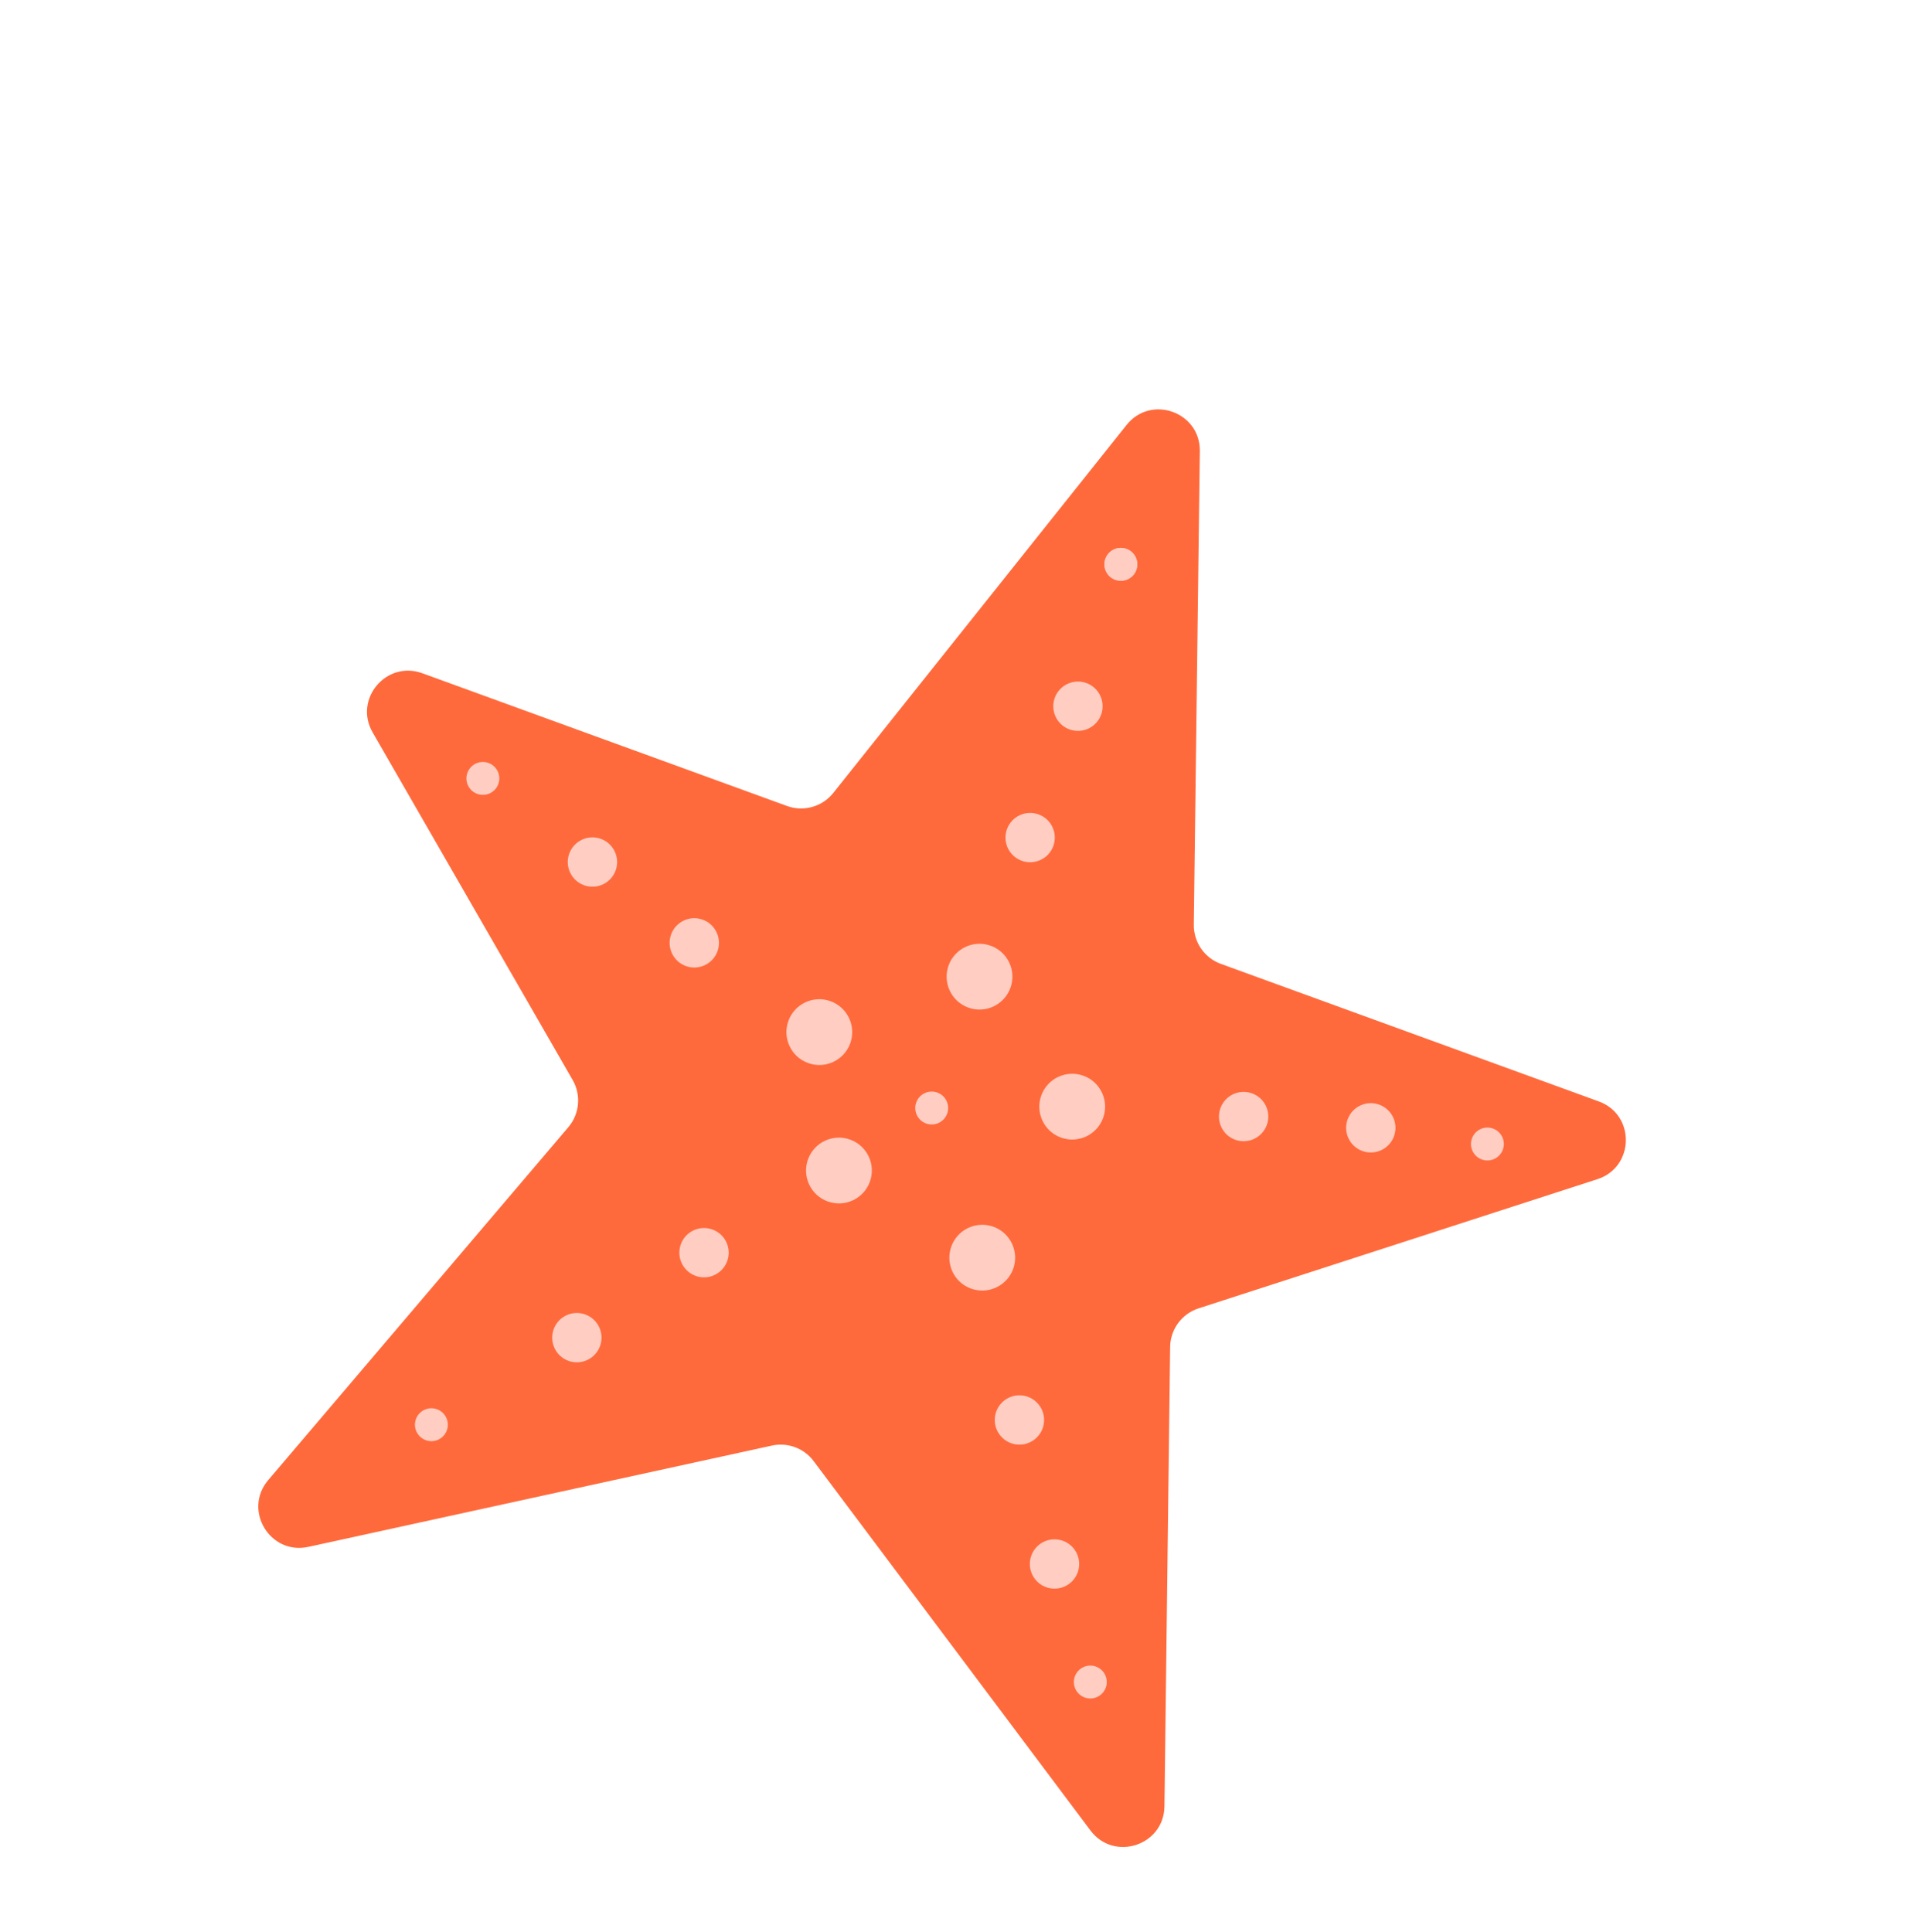 <svg width="100%" height="100%" viewBox="0 0 233 235" fill="none" xmlns="http://www.w3.org/2000/svg">
<g filter="url(#filter0_d_147_78)">
<g filter="url(#filter1_i_147_78)">
<path d="M101.329 86.436L136.999 41.68C139.968 37.956 145.97 40.098 145.909 44.86L145.177 102.459C145.15 104.584 146.47 106.494 148.467 107.221L194.426 123.949C198.897 125.576 198.783 131.938 194.257 133.404L145.757 149.114C143.716 149.775 142.325 151.663 142.298 153.808L141.606 209.673C141.547 214.447 135.468 216.43 132.605 212.609L98.942 167.687C97.768 166.12 95.787 165.383 93.874 165.801L37.496 178.12C32.821 179.142 29.52 173.643 32.62 169.996L69.115 127.079C70.483 125.47 70.693 123.176 69.64 121.346L45.313 79.068C42.987 75.025 46.974 70.281 51.357 71.876L95.708 88.019C97.727 88.753 99.99 88.116 101.329 86.436Z" fill="#FF6A3C"/>
</g>
<g filter="url(#filter2_i_147_78)">
<circle cx="113.302" cy="124.751" r="2" transform="rotate(20 113.302 124.751)" fill="#FFCDC2"/>
</g>
<g filter="url(#filter3_i_147_78)">
<circle cx="119.116" cy="108.776" r="4" transform="rotate(20 119.116 108.776)" fill="#FFCDC2"/>
</g>
<g filter="url(#filter4_i_147_78)">
<circle cx="119.448" cy="142.951" r="4" transform="rotate(20 119.448 142.951)" fill="#FFCDC2"/>
</g>
<g filter="url(#filter5_i_147_78)">
<circle cx="102.022" cy="132.352" r="4" transform="rotate(20 102.022 132.352)" fill="#FFCDC2"/>
</g>
<g filter="url(#filter6_i_147_78)">
<circle cx="99.635" cy="115.52" r="4" transform="rotate(20 99.635 115.52)" fill="#FFCDC2"/>
</g>
<g filter="url(#filter7_i_147_78)">
<circle cx="130.389" cy="124.585" r="4" transform="rotate(20 130.389 124.585)" fill="#FFCDC2"/>
</g>
<g filter="url(#filter8_i_147_78)">
<circle cx="125.273" cy="91.862" r="3" transform="rotate(20 125.273 91.862)" fill="#FFCDC2"/>
</g>
<g filter="url(#filter9_i_147_78)">
<circle cx="84.431" cy="104.665" r="3" transform="rotate(20 84.431 104.665)" fill="#FFCDC2"/>
</g>
<g filter="url(#filter10_i_147_78)">
<circle cx="72.045" cy="94.836" r="3" transform="rotate(20 72.045 94.836)" fill="#FFCDC2"/>
</g>
<g filter="url(#filter11_i_147_78)">
<circle cx="85.615" cy="142.343" r="3" transform="rotate(20 85.615 142.343)" fill="#FFCDC2"/>
</g>
<g filter="url(#filter12_i_147_78)">
<circle cx="70.149" cy="152.676" r="3" transform="rotate(20 70.149 152.676)" fill="#FFCDC2"/>
</g>
<g filter="url(#filter13_i_147_78)">
<circle cx="123.97" cy="162.688" r="3" transform="rotate(20 123.97 162.688)" fill="#FFCDC2"/>
</g>
<g filter="url(#filter14_i_147_78)">
<circle cx="128.237" cy="180.203" r="3" transform="rotate(20 128.237 180.203)" fill="#FFCDC2"/>
</g>
<g filter="url(#filter15_i_147_78)">
<circle cx="151.235" cy="125.788" r="3" transform="rotate(20 151.235 125.788)" fill="#FFCDC2"/>
</g>
<g filter="url(#filter16_i_147_78)">
<circle cx="166.699" cy="127.159" r="3" transform="rotate(20 166.699 127.159)" fill="#FFCDC2"/>
</g>
<g filter="url(#filter17_i_147_78)">
<circle cx="131.087" cy="75.887" r="3" transform="rotate(20 131.087 75.887)" fill="#FFCDC2"/>
</g>
<g filter="url(#filter18_i_147_78)">
<circle cx="136.304" cy="58.631" r="2" transform="rotate(20 136.304 58.631)" fill="#FFCDC2"/>
</g>
<g filter="url(#filter19_i_147_78)">
<circle cx="136.304" cy="58.631" r="2" transform="rotate(20 136.304 58.631)" fill="#FFCDC2"/>
</g>
<g filter="url(#filter20_i_147_78)">
<circle cx="180.88" cy="129.128" r="2" transform="rotate(20 180.88 129.128)" fill="#FFCDC2"/>
</g>
<g filter="url(#filter21_i_147_78)">
<circle cx="58.72" cy="84.666" r="2" transform="rotate(20 58.72 84.666)" fill="#FFCDC2"/>
</g>
<g filter="url(#filter22_i_147_78)">
<circle cx="52.46" cy="163.265" r="2" transform="rotate(20 52.46 163.265)" fill="#FFCDC2"/>
</g>
<g filter="url(#filter23_i_147_78)">
<circle cx="132.59" cy="194.558" r="2" transform="rotate(20 132.59 194.558)" fill="#FFCDC2"/>
</g>
</g>
<defs>
<filter id="filter0_d_147_78" x="-10" y="0" width="252.546" height="254.638" filterUnits="userSpaceOnUse" color-interpolation-filters="sRGB">
<feFlood flood-opacity="0" result="BackgroundImageFix"/>
<feColorMatrix in="SourceAlpha" type="matrix" values="0 0 0 0 0 0 0 0 0 0 0 0 0 0 0 0 0 0 127 0" result="hardAlpha"/>
<feOffset dy="10"/>
<feGaussianBlur stdDeviation="5"/>
<feComposite in2="hardAlpha" operator="out"/>
<feColorMatrix type="matrix" values="0 0 0 0 0 0 0 0 0 0 0 0 0 0 0 0 0 0 0.25 0"/>
<feBlend mode="normal" in2="BackgroundImageFix" result="effect1_dropShadow_147_78"/>
<feBlend mode="normal" in="SourceGraphic" in2="effect1_dropShadow_147_78" result="shape"/>
</filter>
<filter id="filter1_i_147_78" x="31.41" y="39.786" width="166.306" height="174.834" filterUnits="userSpaceOnUse" color-interpolation-filters="sRGB">
<feFlood flood-opacity="0" result="BackgroundImageFix"/>
<feBlend mode="normal" in="SourceGraphic" in2="BackgroundImageFix" result="shape"/>
<feColorMatrix in="SourceAlpha" type="matrix" values="0 0 0 0 0 0 0 0 0 0 0 0 0 0 0 0 0 0 127 0" result="hardAlpha"/>
<feOffset/>
<feGaussianBlur stdDeviation="20"/>
<feComposite in2="hardAlpha" operator="arithmetic" k2="-1" k3="1"/>
<feColorMatrix type="matrix" values="0 0 0 0 0.963 0 0 0 0 0.658 0 0 0 0 0.068 0 0 0 1 0"/>
<feBlend mode="normal" in2="shape" result="effect1_innerShadow_147_78"/>
</filter>
<filter id="filter2_i_147_78" x="111.302" y="122.75" width="4.001" height="4.001" filterUnits="userSpaceOnUse" color-interpolation-filters="sRGB">
<feFlood flood-opacity="0" result="BackgroundImageFix"/>
<feBlend mode="normal" in="SourceGraphic" in2="BackgroundImageFix" result="shape"/>
<feColorMatrix in="SourceAlpha" type="matrix" values="0 0 0 0 0 0 0 0 0 0 0 0 0 0 0 0 0 0 127 0" result="hardAlpha"/>
<feOffset/>
<feGaussianBlur stdDeviation="2.5"/>
<feComposite in2="hardAlpha" operator="arithmetic" k2="-1" k3="1"/>
<feColorMatrix type="matrix" values="0 0 0 0 0.98 0 0 0 0 0.733 0 0 0 0 0.365 0 0 0 0.44 0"/>
<feBlend mode="normal" in2="shape" result="effect1_innerShadow_147_78"/>
</filter>
<filter id="filter3_i_147_78" x="115.115" y="104.775" width="8.002" height="8.002" filterUnits="userSpaceOnUse" color-interpolation-filters="sRGB">
<feFlood flood-opacity="0" result="BackgroundImageFix"/>
<feBlend mode="normal" in="SourceGraphic" in2="BackgroundImageFix" result="shape"/>
<feColorMatrix in="SourceAlpha" type="matrix" values="0 0 0 0 0 0 0 0 0 0 0 0 0 0 0 0 0 0 127 0" result="hardAlpha"/>
<feOffset/>
<feGaussianBlur stdDeviation="2.5"/>
<feComposite in2="hardAlpha" operator="arithmetic" k2="-1" k3="1"/>
<feColorMatrix type="matrix" values="0 0 0 0 0.98 0 0 0 0 0.733 0 0 0 0 0.365 0 0 0 0.44 0"/>
<feBlend mode="normal" in2="shape" result="effect1_innerShadow_147_78"/>
</filter>
<filter id="filter4_i_147_78" x="115.447" y="138.95" width="8.002" height="8.002" filterUnits="userSpaceOnUse" color-interpolation-filters="sRGB">
<feFlood flood-opacity="0" result="BackgroundImageFix"/>
<feBlend mode="normal" in="SourceGraphic" in2="BackgroundImageFix" result="shape"/>
<feColorMatrix in="SourceAlpha" type="matrix" values="0 0 0 0 0 0 0 0 0 0 0 0 0 0 0 0 0 0 127 0" result="hardAlpha"/>
<feOffset/>
<feGaussianBlur stdDeviation="2.5"/>
<feComposite in2="hardAlpha" operator="arithmetic" k2="-1" k3="1"/>
<feColorMatrix type="matrix" values="0 0 0 0 0.98 0 0 0 0 0.733 0 0 0 0 0.365 0 0 0 0.44 0"/>
<feBlend mode="normal" in2="shape" result="effect1_innerShadow_147_78"/>
</filter>
<filter id="filter5_i_147_78" x="98.021" y="128.35" width="8.002" height="8.002" filterUnits="userSpaceOnUse" color-interpolation-filters="sRGB">
<feFlood flood-opacity="0" result="BackgroundImageFix"/>
<feBlend mode="normal" in="SourceGraphic" in2="BackgroundImageFix" result="shape"/>
<feColorMatrix in="SourceAlpha" type="matrix" values="0 0 0 0 0 0 0 0 0 0 0 0 0 0 0 0 0 0 127 0" result="hardAlpha"/>
<feOffset/>
<feGaussianBlur stdDeviation="2.5"/>
<feComposite in2="hardAlpha" operator="arithmetic" k2="-1" k3="1"/>
<feColorMatrix type="matrix" values="0 0 0 0 0.98 0 0 0 0 0.733 0 0 0 0 0.365 0 0 0 0.44 0"/>
<feBlend mode="normal" in2="shape" result="effect1_innerShadow_147_78"/>
</filter>
<filter id="filter6_i_147_78" x="95.634" y="111.519" width="8.002" height="8.002" filterUnits="userSpaceOnUse" color-interpolation-filters="sRGB">
<feFlood flood-opacity="0" result="BackgroundImageFix"/>
<feBlend mode="normal" in="SourceGraphic" in2="BackgroundImageFix" result="shape"/>
<feColorMatrix in="SourceAlpha" type="matrix" values="0 0 0 0 0 0 0 0 0 0 0 0 0 0 0 0 0 0 127 0" result="hardAlpha"/>
<feOffset/>
<feGaussianBlur stdDeviation="2.5"/>
<feComposite in2="hardAlpha" operator="arithmetic" k2="-1" k3="1"/>
<feColorMatrix type="matrix" values="0 0 0 0 0.98 0 0 0 0 0.733 0 0 0 0 0.365 0 0 0 0.44 0"/>
<feBlend mode="normal" in2="shape" result="effect1_innerShadow_147_78"/>
</filter>
<filter id="filter7_i_147_78" x="126.388" y="120.584" width="8.002" height="8.002" filterUnits="userSpaceOnUse" color-interpolation-filters="sRGB">
<feFlood flood-opacity="0" result="BackgroundImageFix"/>
<feBlend mode="normal" in="SourceGraphic" in2="BackgroundImageFix" result="shape"/>
<feColorMatrix in="SourceAlpha" type="matrix" values="0 0 0 0 0 0 0 0 0 0 0 0 0 0 0 0 0 0 127 0" result="hardAlpha"/>
<feOffset/>
<feGaussianBlur stdDeviation="2.5"/>
<feComposite in2="hardAlpha" operator="arithmetic" k2="-1" k3="1"/>
<feColorMatrix type="matrix" values="0 0 0 0 0.98 0 0 0 0 0.733 0 0 0 0 0.365 0 0 0 0.44 0"/>
<feBlend mode="normal" in2="shape" result="effect1_innerShadow_147_78"/>
</filter>
<filter id="filter8_i_147_78" x="122.272" y="88.861" width="6.002" height="6.002" filterUnits="userSpaceOnUse" color-interpolation-filters="sRGB">
<feFlood flood-opacity="0" result="BackgroundImageFix"/>
<feBlend mode="normal" in="SourceGraphic" in2="BackgroundImageFix" result="shape"/>
<feColorMatrix in="SourceAlpha" type="matrix" values="0 0 0 0 0 0 0 0 0 0 0 0 0 0 0 0 0 0 127 0" result="hardAlpha"/>
<feOffset/>
<feGaussianBlur stdDeviation="2.5"/>
<feComposite in2="hardAlpha" operator="arithmetic" k2="-1" k3="1"/>
<feColorMatrix type="matrix" values="0 0 0 0 0.98 0 0 0 0 0.733 0 0 0 0 0.365 0 0 0 0.44 0"/>
<feBlend mode="normal" in2="shape" result="effect1_innerShadow_147_78"/>
</filter>
<filter id="filter9_i_147_78" x="81.43" y="101.664" width="6.002" height="6.002" filterUnits="userSpaceOnUse" color-interpolation-filters="sRGB">
<feFlood flood-opacity="0" result="BackgroundImageFix"/>
<feBlend mode="normal" in="SourceGraphic" in2="BackgroundImageFix" result="shape"/>
<feColorMatrix in="SourceAlpha" type="matrix" values="0 0 0 0 0 0 0 0 0 0 0 0 0 0 0 0 0 0 127 0" result="hardAlpha"/>
<feOffset/>
<feGaussianBlur stdDeviation="2.5"/>
<feComposite in2="hardAlpha" operator="arithmetic" k2="-1" k3="1"/>
<feColorMatrix type="matrix" values="0 0 0 0 0.98 0 0 0 0 0.733 0 0 0 0 0.365 0 0 0 0.44 0"/>
<feBlend mode="normal" in2="shape" result="effect1_innerShadow_147_78"/>
</filter>
<filter id="filter10_i_147_78" x="69.044" y="91.836" width="6.002" height="6.002" filterUnits="userSpaceOnUse" color-interpolation-filters="sRGB">
<feFlood flood-opacity="0" result="BackgroundImageFix"/>
<feBlend mode="normal" in="SourceGraphic" in2="BackgroundImageFix" result="shape"/>
<feColorMatrix in="SourceAlpha" type="matrix" values="0 0 0 0 0 0 0 0 0 0 0 0 0 0 0 0 0 0 127 0" result="hardAlpha"/>
<feOffset/>
<feGaussianBlur stdDeviation="2.5"/>
<feComposite in2="hardAlpha" operator="arithmetic" k2="-1" k3="1"/>
<feColorMatrix type="matrix" values="0 0 0 0 0.98 0 0 0 0 0.733 0 0 0 0 0.365 0 0 0 0.44 0"/>
<feBlend mode="normal" in2="shape" result="effect1_innerShadow_147_78"/>
</filter>
<filter id="filter11_i_147_78" x="82.615" y="139.342" width="6.002" height="6.002" filterUnits="userSpaceOnUse" color-interpolation-filters="sRGB">
<feFlood flood-opacity="0" result="BackgroundImageFix"/>
<feBlend mode="normal" in="SourceGraphic" in2="BackgroundImageFix" result="shape"/>
<feColorMatrix in="SourceAlpha" type="matrix" values="0 0 0 0 0 0 0 0 0 0 0 0 0 0 0 0 0 0 127 0" result="hardAlpha"/>
<feOffset/>
<feGaussianBlur stdDeviation="2.5"/>
<feComposite in2="hardAlpha" operator="arithmetic" k2="-1" k3="1"/>
<feColorMatrix type="matrix" values="0 0 0 0 0.98 0 0 0 0 0.733 0 0 0 0 0.365 0 0 0 0.44 0"/>
<feBlend mode="normal" in2="shape" result="effect1_innerShadow_147_78"/>
</filter>
<filter id="filter12_i_147_78" x="67.148" y="149.675" width="6.002" height="6.002" filterUnits="userSpaceOnUse" color-interpolation-filters="sRGB">
<feFlood flood-opacity="0" result="BackgroundImageFix"/>
<feBlend mode="normal" in="SourceGraphic" in2="BackgroundImageFix" result="shape"/>
<feColorMatrix in="SourceAlpha" type="matrix" values="0 0 0 0 0 0 0 0 0 0 0 0 0 0 0 0 0 0 127 0" result="hardAlpha"/>
<feOffset/>
<feGaussianBlur stdDeviation="2.5"/>
<feComposite in2="hardAlpha" operator="arithmetic" k2="-1" k3="1"/>
<feColorMatrix type="matrix" values="0 0 0 0 0.98 0 0 0 0 0.733 0 0 0 0 0.365 0 0 0 0.44 0"/>
<feBlend mode="normal" in2="shape" result="effect1_innerShadow_147_78"/>
</filter>
<filter id="filter13_i_147_78" x="120.969" y="159.687" width="6.002" height="6.002" filterUnits="userSpaceOnUse" color-interpolation-filters="sRGB">
<feFlood flood-opacity="0" result="BackgroundImageFix"/>
<feBlend mode="normal" in="SourceGraphic" in2="BackgroundImageFix" result="shape"/>
<feColorMatrix in="SourceAlpha" type="matrix" values="0 0 0 0 0 0 0 0 0 0 0 0 0 0 0 0 0 0 127 0" result="hardAlpha"/>
<feOffset/>
<feGaussianBlur stdDeviation="2.5"/>
<feComposite in2="hardAlpha" operator="arithmetic" k2="-1" k3="1"/>
<feColorMatrix type="matrix" values="0 0 0 0 0.98 0 0 0 0 0.733 0 0 0 0 0.365 0 0 0 0.44 0"/>
<feBlend mode="normal" in2="shape" result="effect1_innerShadow_147_78"/>
</filter>
<filter id="filter14_i_147_78" x="125.236" y="177.203" width="6.002" height="6.002" filterUnits="userSpaceOnUse" color-interpolation-filters="sRGB">
<feFlood flood-opacity="0" result="BackgroundImageFix"/>
<feBlend mode="normal" in="SourceGraphic" in2="BackgroundImageFix" result="shape"/>
<feColorMatrix in="SourceAlpha" type="matrix" values="0 0 0 0 0 0 0 0 0 0 0 0 0 0 0 0 0 0 127 0" result="hardAlpha"/>
<feOffset/>
<feGaussianBlur stdDeviation="2.5"/>
<feComposite in2="hardAlpha" operator="arithmetic" k2="-1" k3="1"/>
<feColorMatrix type="matrix" values="0 0 0 0 0.98 0 0 0 0 0.733 0 0 0 0 0.365 0 0 0 0.44 0"/>
<feBlend mode="normal" in2="shape" result="effect1_innerShadow_147_78"/>
</filter>
<filter id="filter15_i_147_78" x="148.234" y="122.787" width="6.002" height="6.002" filterUnits="userSpaceOnUse" color-interpolation-filters="sRGB">
<feFlood flood-opacity="0" result="BackgroundImageFix"/>
<feBlend mode="normal" in="SourceGraphic" in2="BackgroundImageFix" result="shape"/>
<feColorMatrix in="SourceAlpha" type="matrix" values="0 0 0 0 0 0 0 0 0 0 0 0 0 0 0 0 0 0 127 0" result="hardAlpha"/>
<feOffset/>
<feGaussianBlur stdDeviation="2.5"/>
<feComposite in2="hardAlpha" operator="arithmetic" k2="-1" k3="1"/>
<feColorMatrix type="matrix" values="0 0 0 0 0.98 0 0 0 0 0.733 0 0 0 0 0.365 0 0 0 0.44 0"/>
<feBlend mode="normal" in2="shape" result="effect1_innerShadow_147_78"/>
</filter>
<filter id="filter16_i_147_78" x="163.698" y="124.158" width="6.002" height="6.002" filterUnits="userSpaceOnUse" color-interpolation-filters="sRGB">
<feFlood flood-opacity="0" result="BackgroundImageFix"/>
<feBlend mode="normal" in="SourceGraphic" in2="BackgroundImageFix" result="shape"/>
<feColorMatrix in="SourceAlpha" type="matrix" values="0 0 0 0 0 0 0 0 0 0 0 0 0 0 0 0 0 0 127 0" result="hardAlpha"/>
<feOffset/>
<feGaussianBlur stdDeviation="2.5"/>
<feComposite in2="hardAlpha" operator="arithmetic" k2="-1" k3="1"/>
<feColorMatrix type="matrix" values="0 0 0 0 0.98 0 0 0 0 0.733 0 0 0 0 0.365 0 0 0 0.44 0"/>
<feBlend mode="normal" in2="shape" result="effect1_innerShadow_147_78"/>
</filter>
<filter id="filter17_i_147_78" x="128.086" y="72.886" width="6.002" height="6.002" filterUnits="userSpaceOnUse" color-interpolation-filters="sRGB">
<feFlood flood-opacity="0" result="BackgroundImageFix"/>
<feBlend mode="normal" in="SourceGraphic" in2="BackgroundImageFix" result="shape"/>
<feColorMatrix in="SourceAlpha" type="matrix" values="0 0 0 0 0 0 0 0 0 0 0 0 0 0 0 0 0 0 127 0" result="hardAlpha"/>
<feOffset/>
<feGaussianBlur stdDeviation="2.5"/>
<feComposite in2="hardAlpha" operator="arithmetic" k2="-1" k3="1"/>
<feColorMatrix type="matrix" values="0 0 0 0 0.98 0 0 0 0 0.733 0 0 0 0 0.365 0 0 0 0.44 0"/>
<feBlend mode="normal" in2="shape" result="effect1_innerShadow_147_78"/>
</filter>
<filter id="filter18_i_147_78" x="134.303" y="56.63" width="4.001" height="4.001" filterUnits="userSpaceOnUse" color-interpolation-filters="sRGB">
<feFlood flood-opacity="0" result="BackgroundImageFix"/>
<feBlend mode="normal" in="SourceGraphic" in2="BackgroundImageFix" result="shape"/>
<feColorMatrix in="SourceAlpha" type="matrix" values="0 0 0 0 0 0 0 0 0 0 0 0 0 0 0 0 0 0 127 0" result="hardAlpha"/>
<feOffset/>
<feGaussianBlur stdDeviation="2.5"/>
<feComposite in2="hardAlpha" operator="arithmetic" k2="-1" k3="1"/>
<feColorMatrix type="matrix" values="0 0 0 0 0.98 0 0 0 0 0.733 0 0 0 0 0.365 0 0 0 0.44 0"/>
<feBlend mode="normal" in2="shape" result="effect1_innerShadow_147_78"/>
</filter>
<filter id="filter19_i_147_78" x="134.303" y="56.63" width="4.001" height="4.001" filterUnits="userSpaceOnUse" color-interpolation-filters="sRGB">
<feFlood flood-opacity="0" result="BackgroundImageFix"/>
<feBlend mode="normal" in="SourceGraphic" in2="BackgroundImageFix" result="shape"/>
<feColorMatrix in="SourceAlpha" type="matrix" values="0 0 0 0 0 0 0 0 0 0 0 0 0 0 0 0 0 0 127 0" result="hardAlpha"/>
<feOffset/>
<feGaussianBlur stdDeviation="2.5"/>
<feComposite in2="hardAlpha" operator="arithmetic" k2="-1" k3="1"/>
<feColorMatrix type="matrix" values="0 0 0 0 0.98 0 0 0 0 0.733 0 0 0 0 0.365 0 0 0 0.44 0"/>
<feBlend mode="normal" in2="shape" result="effect1_innerShadow_147_78"/>
</filter>
<filter id="filter20_i_147_78" x="178.88" y="127.128" width="4.001" height="4.001" filterUnits="userSpaceOnUse" color-interpolation-filters="sRGB">
<feFlood flood-opacity="0" result="BackgroundImageFix"/>
<feBlend mode="normal" in="SourceGraphic" in2="BackgroundImageFix" result="shape"/>
<feColorMatrix in="SourceAlpha" type="matrix" values="0 0 0 0 0 0 0 0 0 0 0 0 0 0 0 0 0 0 127 0" result="hardAlpha"/>
<feOffset/>
<feGaussianBlur stdDeviation="2.5"/>
<feComposite in2="hardAlpha" operator="arithmetic" k2="-1" k3="1"/>
<feColorMatrix type="matrix" values="0 0 0 0 0.98 0 0 0 0 0.733 0 0 0 0 0.365 0 0 0 0.44 0"/>
<feBlend mode="normal" in2="shape" result="effect1_innerShadow_147_78"/>
</filter>
<filter id="filter21_i_147_78" x="56.72" y="82.665" width="4.001" height="4.001" filterUnits="userSpaceOnUse" color-interpolation-filters="sRGB">
<feFlood flood-opacity="0" result="BackgroundImageFix"/>
<feBlend mode="normal" in="SourceGraphic" in2="BackgroundImageFix" result="shape"/>
<feColorMatrix in="SourceAlpha" type="matrix" values="0 0 0 0 0 0 0 0 0 0 0 0 0 0 0 0 0 0 127 0" result="hardAlpha"/>
<feOffset/>
<feGaussianBlur stdDeviation="2.5"/>
<feComposite in2="hardAlpha" operator="arithmetic" k2="-1" k3="1"/>
<feColorMatrix type="matrix" values="0 0 0 0 0.98 0 0 0 0 0.733 0 0 0 0 0.365 0 0 0 0.44 0"/>
<feBlend mode="normal" in2="shape" result="effect1_innerShadow_147_78"/>
</filter>
<filter id="filter22_i_147_78" x="50.46" y="161.264" width="4.001" height="4.001" filterUnits="userSpaceOnUse" color-interpolation-filters="sRGB">
<feFlood flood-opacity="0" result="BackgroundImageFix"/>
<feBlend mode="normal" in="SourceGraphic" in2="BackgroundImageFix" result="shape"/>
<feColorMatrix in="SourceAlpha" type="matrix" values="0 0 0 0 0 0 0 0 0 0 0 0 0 0 0 0 0 0 127 0" result="hardAlpha"/>
<feOffset/>
<feGaussianBlur stdDeviation="2.5"/>
<feComposite in2="hardAlpha" operator="arithmetic" k2="-1" k3="1"/>
<feColorMatrix type="matrix" values="0 0 0 0 0.98 0 0 0 0 0.733 0 0 0 0 0.365 0 0 0 0.44 0"/>
<feBlend mode="normal" in2="shape" result="effect1_innerShadow_147_78"/>
</filter>
<filter id="filter23_i_147_78" x="130.589" y="192.557" width="4.001" height="4.001" filterUnits="userSpaceOnUse" color-interpolation-filters="sRGB">
<feFlood flood-opacity="0" result="BackgroundImageFix"/>
<feBlend mode="normal" in="SourceGraphic" in2="BackgroundImageFix" result="shape"/>
<feColorMatrix in="SourceAlpha" type="matrix" values="0 0 0 0 0 0 0 0 0 0 0 0 0 0 0 0 0 0 127 0" result="hardAlpha"/>
<feOffset/>
<feGaussianBlur stdDeviation="2.5"/>
<feComposite in2="hardAlpha" operator="arithmetic" k2="-1" k3="1"/>
<feColorMatrix type="matrix" values="0 0 0 0 0.98 0 0 0 0 0.733 0 0 0 0 0.365 0 0 0 0.44 0"/>
<feBlend mode="normal" in2="shape" result="effect1_innerShadow_147_78"/>
</filter>
</defs>
</svg>
